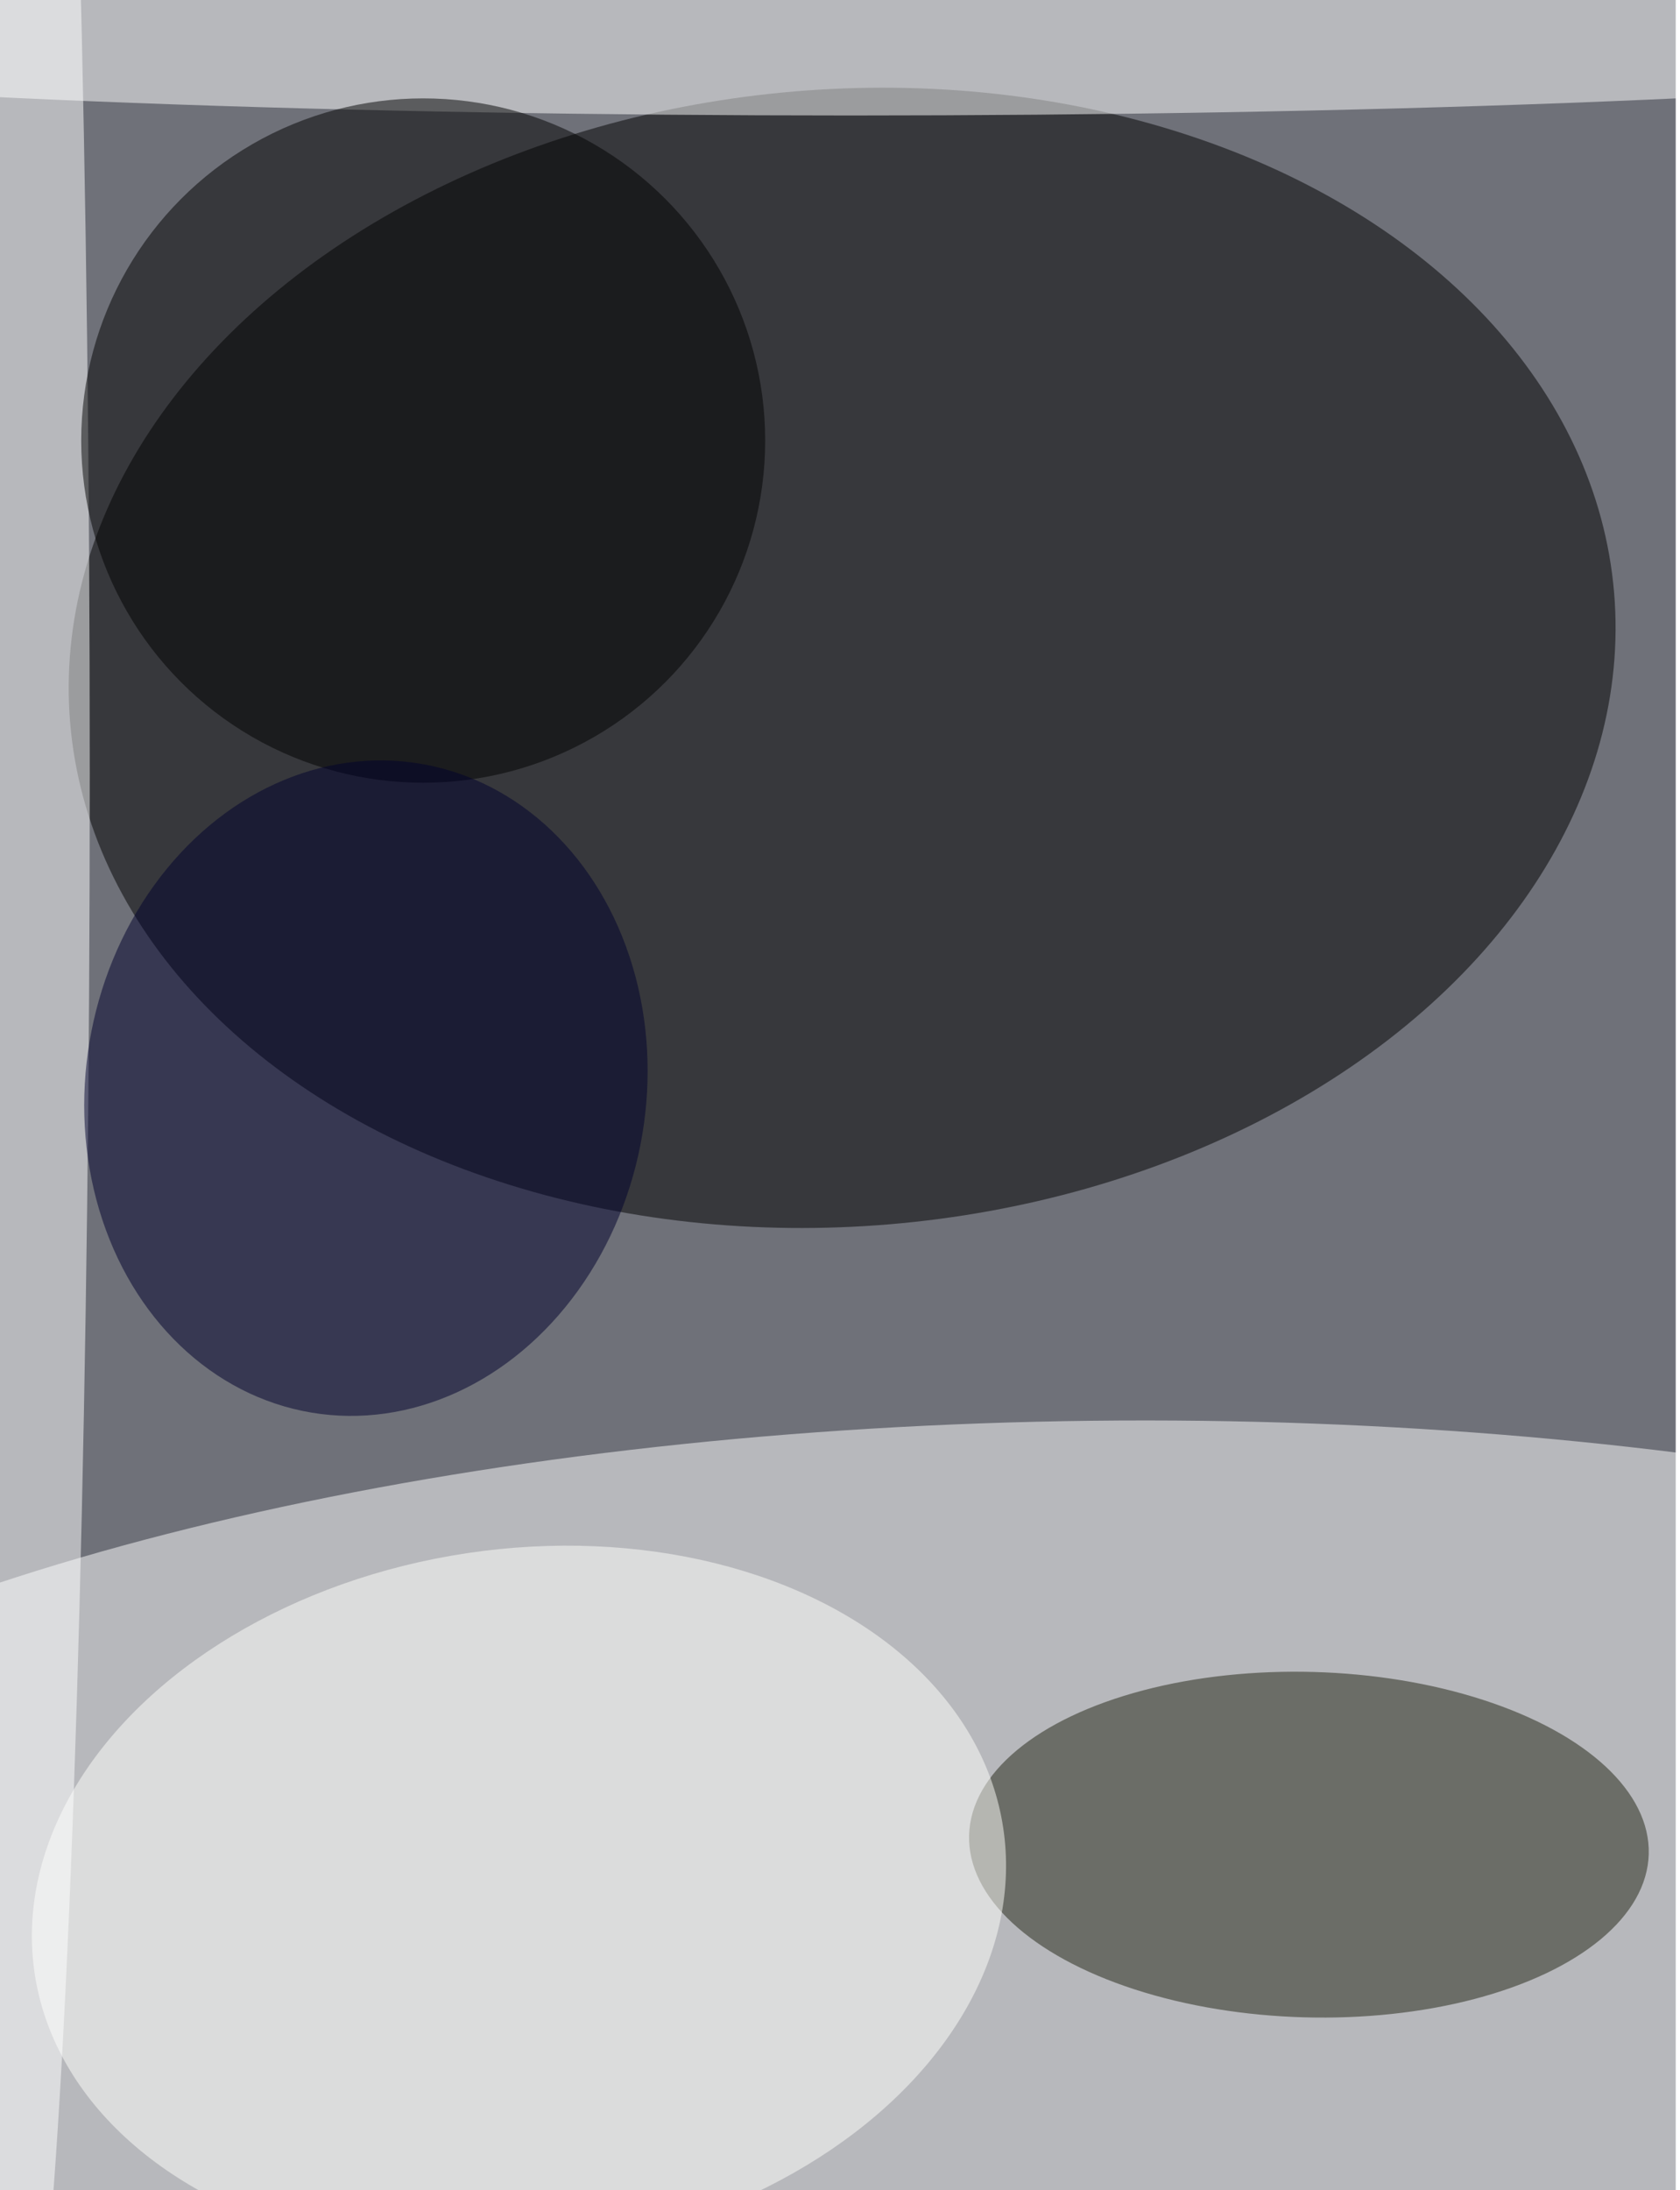 <svg xmlns="http://www.w3.org/2000/svg" viewBox="0 0 786 1024"><filter id="b"><feGaussianBlur stdDeviation="40" /></filter><path fill="#6f7179" d="M0 0h784v1024H0z"/><g filter="url(#b)" transform="matrix(4 0 0 4 2 2)" fill-opacity=".5"><ellipse fill="#fff" rx="1" ry="1" transform="matrix(.824 71.119 -194.987 2.26 128 236.7)"/><ellipse rx="1" ry="1" transform="matrix(-90.292 7.633 -5.598 -66.21 98 76.4)"/><ellipse fill="#fff" cx="99" cy="2" rx="168" ry="11"/><ellipse fill="#212313" rx="1" ry="1" transform="rotate(-178.4 77.8 106.5) scale(39.763 20.193)"/><ellipse fill="#fffffc" rx="1" ry="1" transform="matrix(-6.106 -40.637 56.644 -8.511 60.2 221.7)"/><ellipse fill="#fff" cx="1" cy="90" rx="9" ry="195"/><ellipse cx="49" cy="51" rx="40" ry="40"/><ellipse fill="#00002d" rx="1" ry="1" transform="matrix(6.393 -37.923 32.324 5.449 42.3 126.7)"/></g></svg>